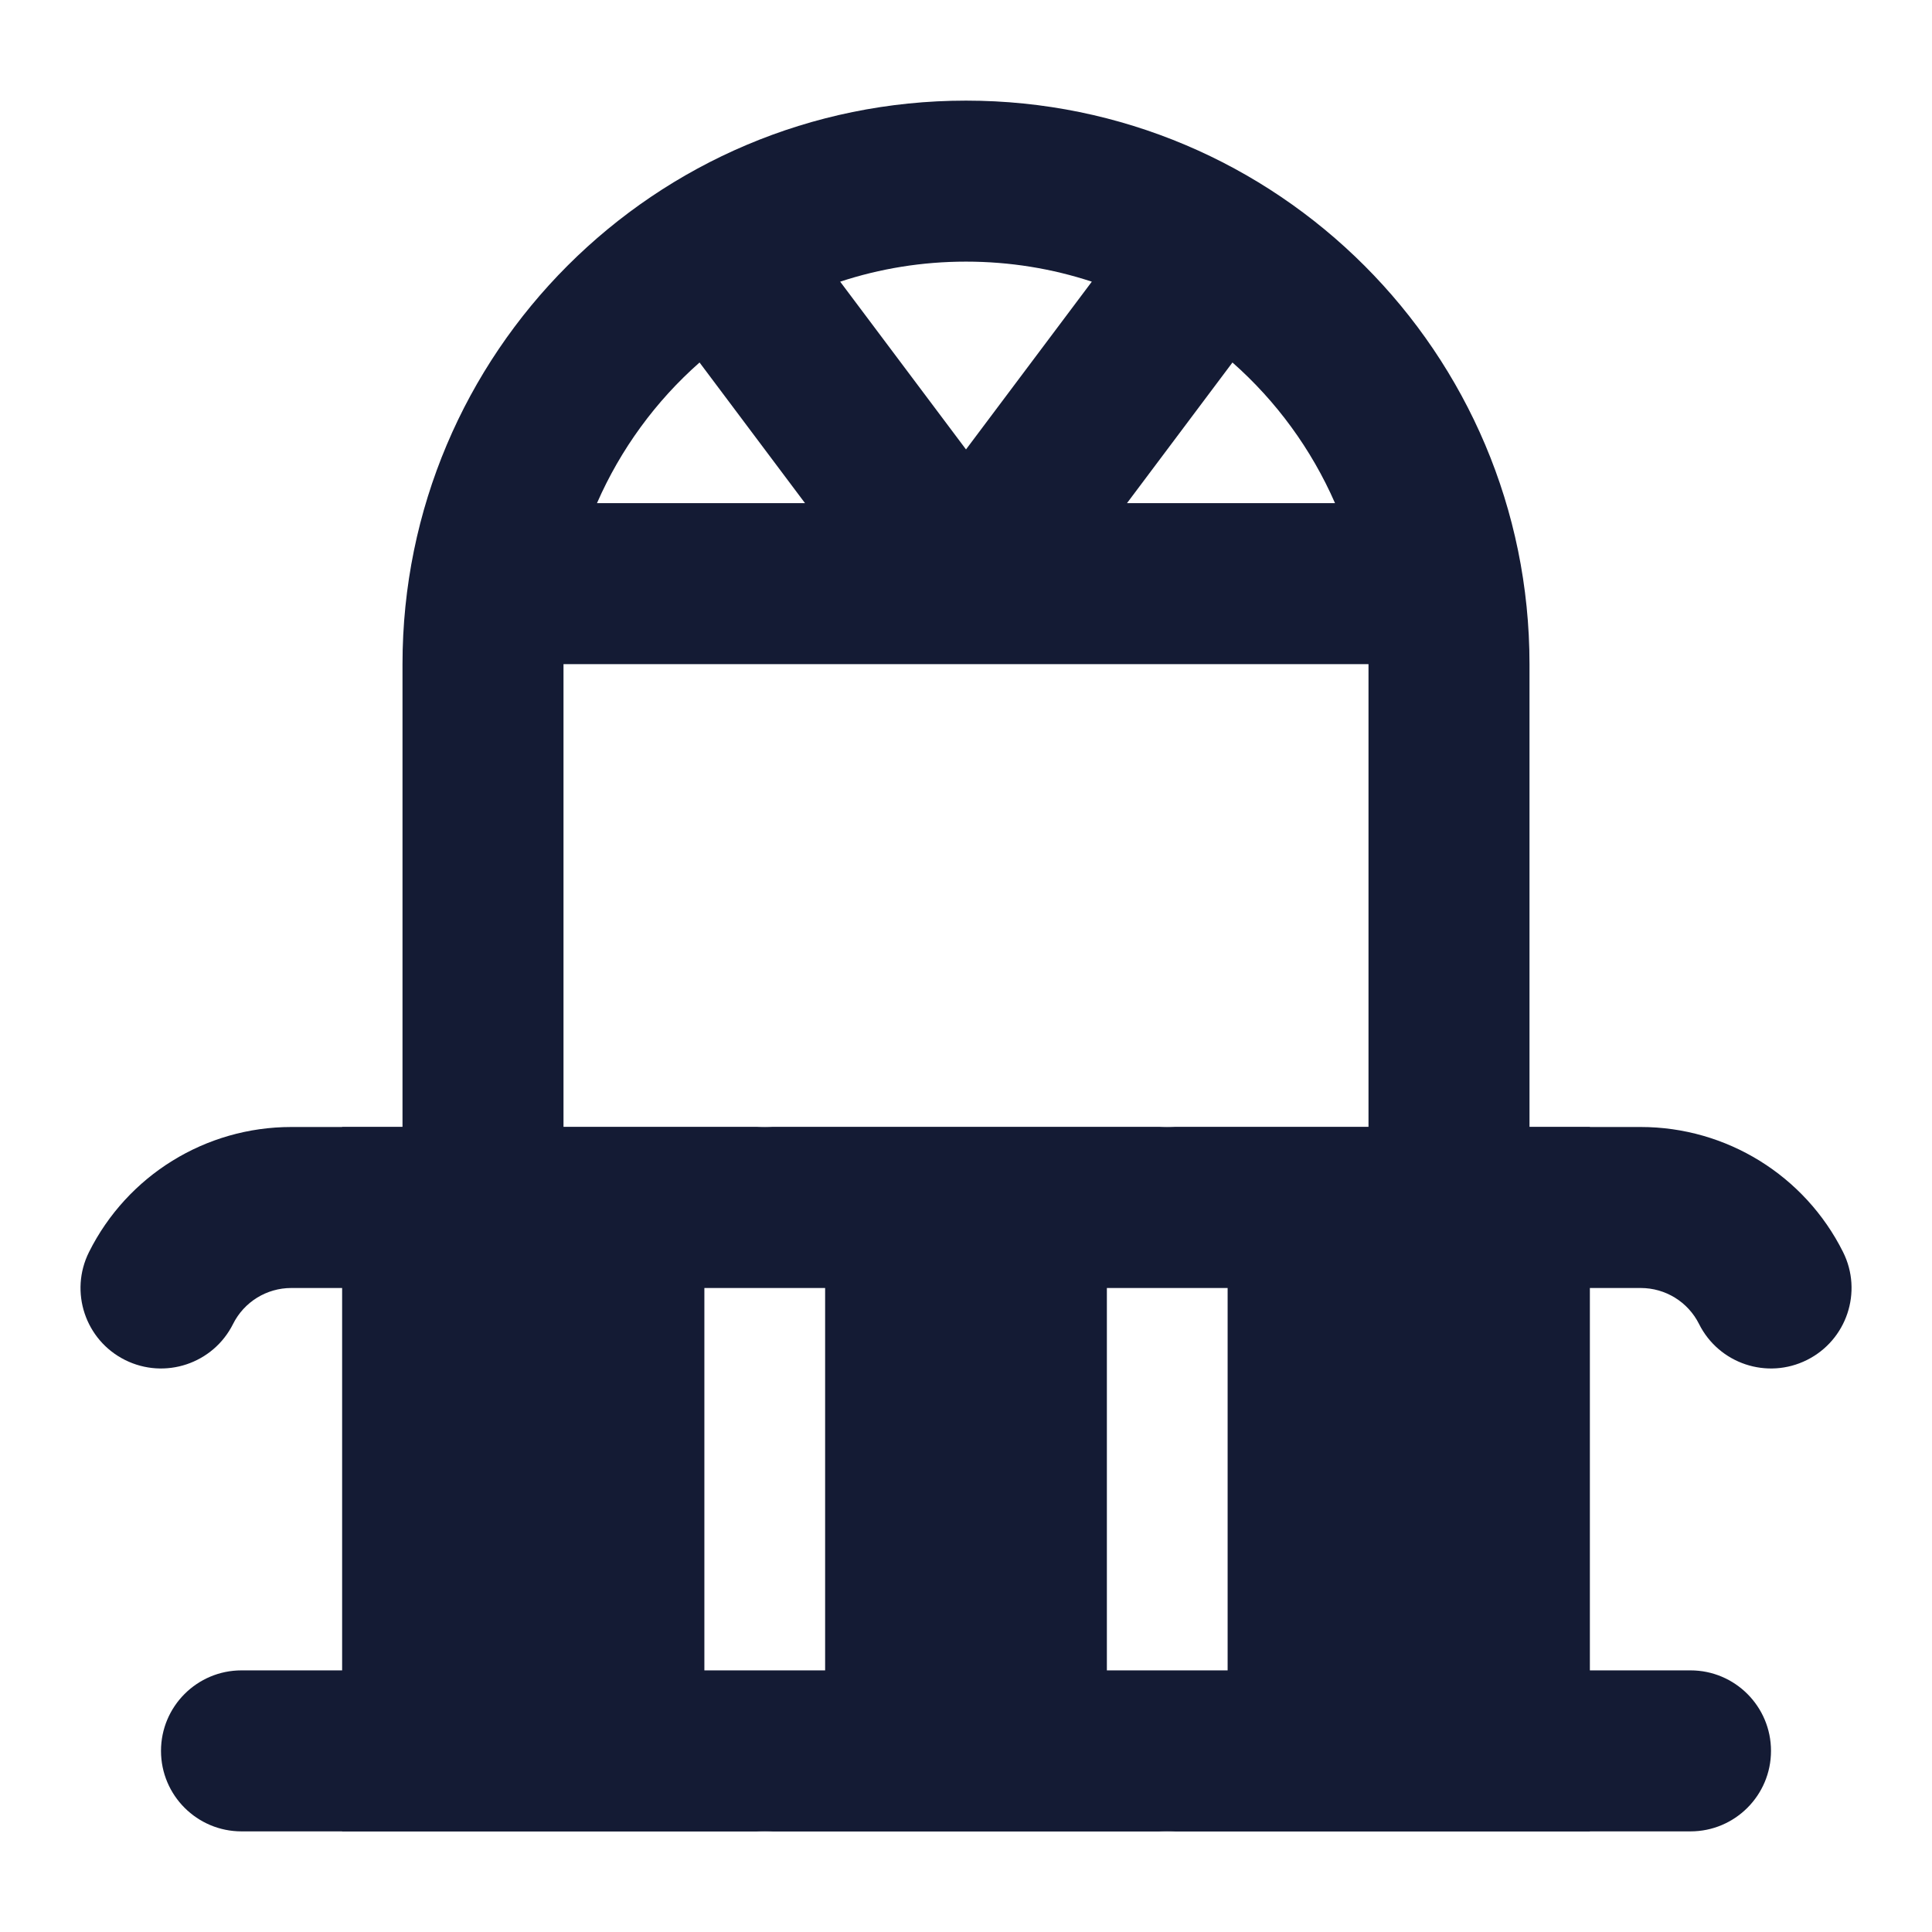 <svg width="24" height="24" viewBox="0 0 24 24" fill="none" xmlns="http://www.w3.org/2000/svg">
<path fill-rule="evenodd" clip-rule="evenodd" d="M9.5 14H4.25V22.75H9.5H14.5H19.75V14H14.5H9.5ZM9.5 14C9.914 14 10.25 14.346 10.25 14.772V21.978C10.25 22.404 9.914 22.75 9.5 22.75C9.086 22.75 8.75 22.404 8.75 21.978V14.772C8.75 14.346 9.086 14 9.5 14ZM14.5 14C14.086 14 13.75 14.346 13.75 14.772V21.978C13.75 22.404 14.086 22.75 14.5 22.75C14.914 22.75 15.25 22.404 15.25 21.978V14.772C15.25 14.346 14.914 14 14.5 14Z" fill="#141B34"/>
<path fill-rule="evenodd" clip-rule="evenodd" d="M2 21.75C2 21.198 2.448 20.75 3 20.75H21C21.552 20.75 22 21.198 22 21.75C22 22.302 21.552 22.75 21 22.75H3C2.448 22.75 2 22.302 2 21.75Z" fill="#141B34"/>
<path fill-rule="evenodd" clip-rule="evenodd" d="M1.106 15.553C1.582 14.601 2.554 14 3.618 14H20.382C21.446 14 22.419 14.601 22.895 15.553C23.142 16.047 22.941 16.647 22.447 16.894C21.953 17.141 21.353 16.941 21.106 16.447C20.969 16.173 20.689 16 20.382 16H3.618C3.312 16 3.032 16.173 2.895 16.447C2.648 16.941 2.047 17.141 1.553 16.894C1.059 16.647 0.859 16.047 1.106 15.553Z" fill="#141B34"/>
<path fill-rule="evenodd" clip-rule="evenodd" d="M5 8.25C5 4.384 8.134 1.25 12 1.25C15.866 1.25 19 4.384 19 8.25V14.25C19 14.802 18.552 15.25 18 15.25C17.448 15.25 17 14.802 17 14.25V8.25L7 8.25V14.25C7 14.802 6.552 15.25 6 15.25C5.448 15.25 5 14.802 5 14.25V8.25ZM7.416 6.25H10L8.69 4.503C8.147 4.982 7.71 5.578 7.416 6.25ZM10.437 3.499L12 5.583L13.563 3.499C13.071 3.337 12.546 3.25 12 3.25C11.454 3.25 10.929 3.337 10.437 3.499ZM15.31 4.503L14 6.25H16.584C16.29 5.578 15.853 4.982 15.31 4.503Z" fill="#141B34"/>
</svg>
